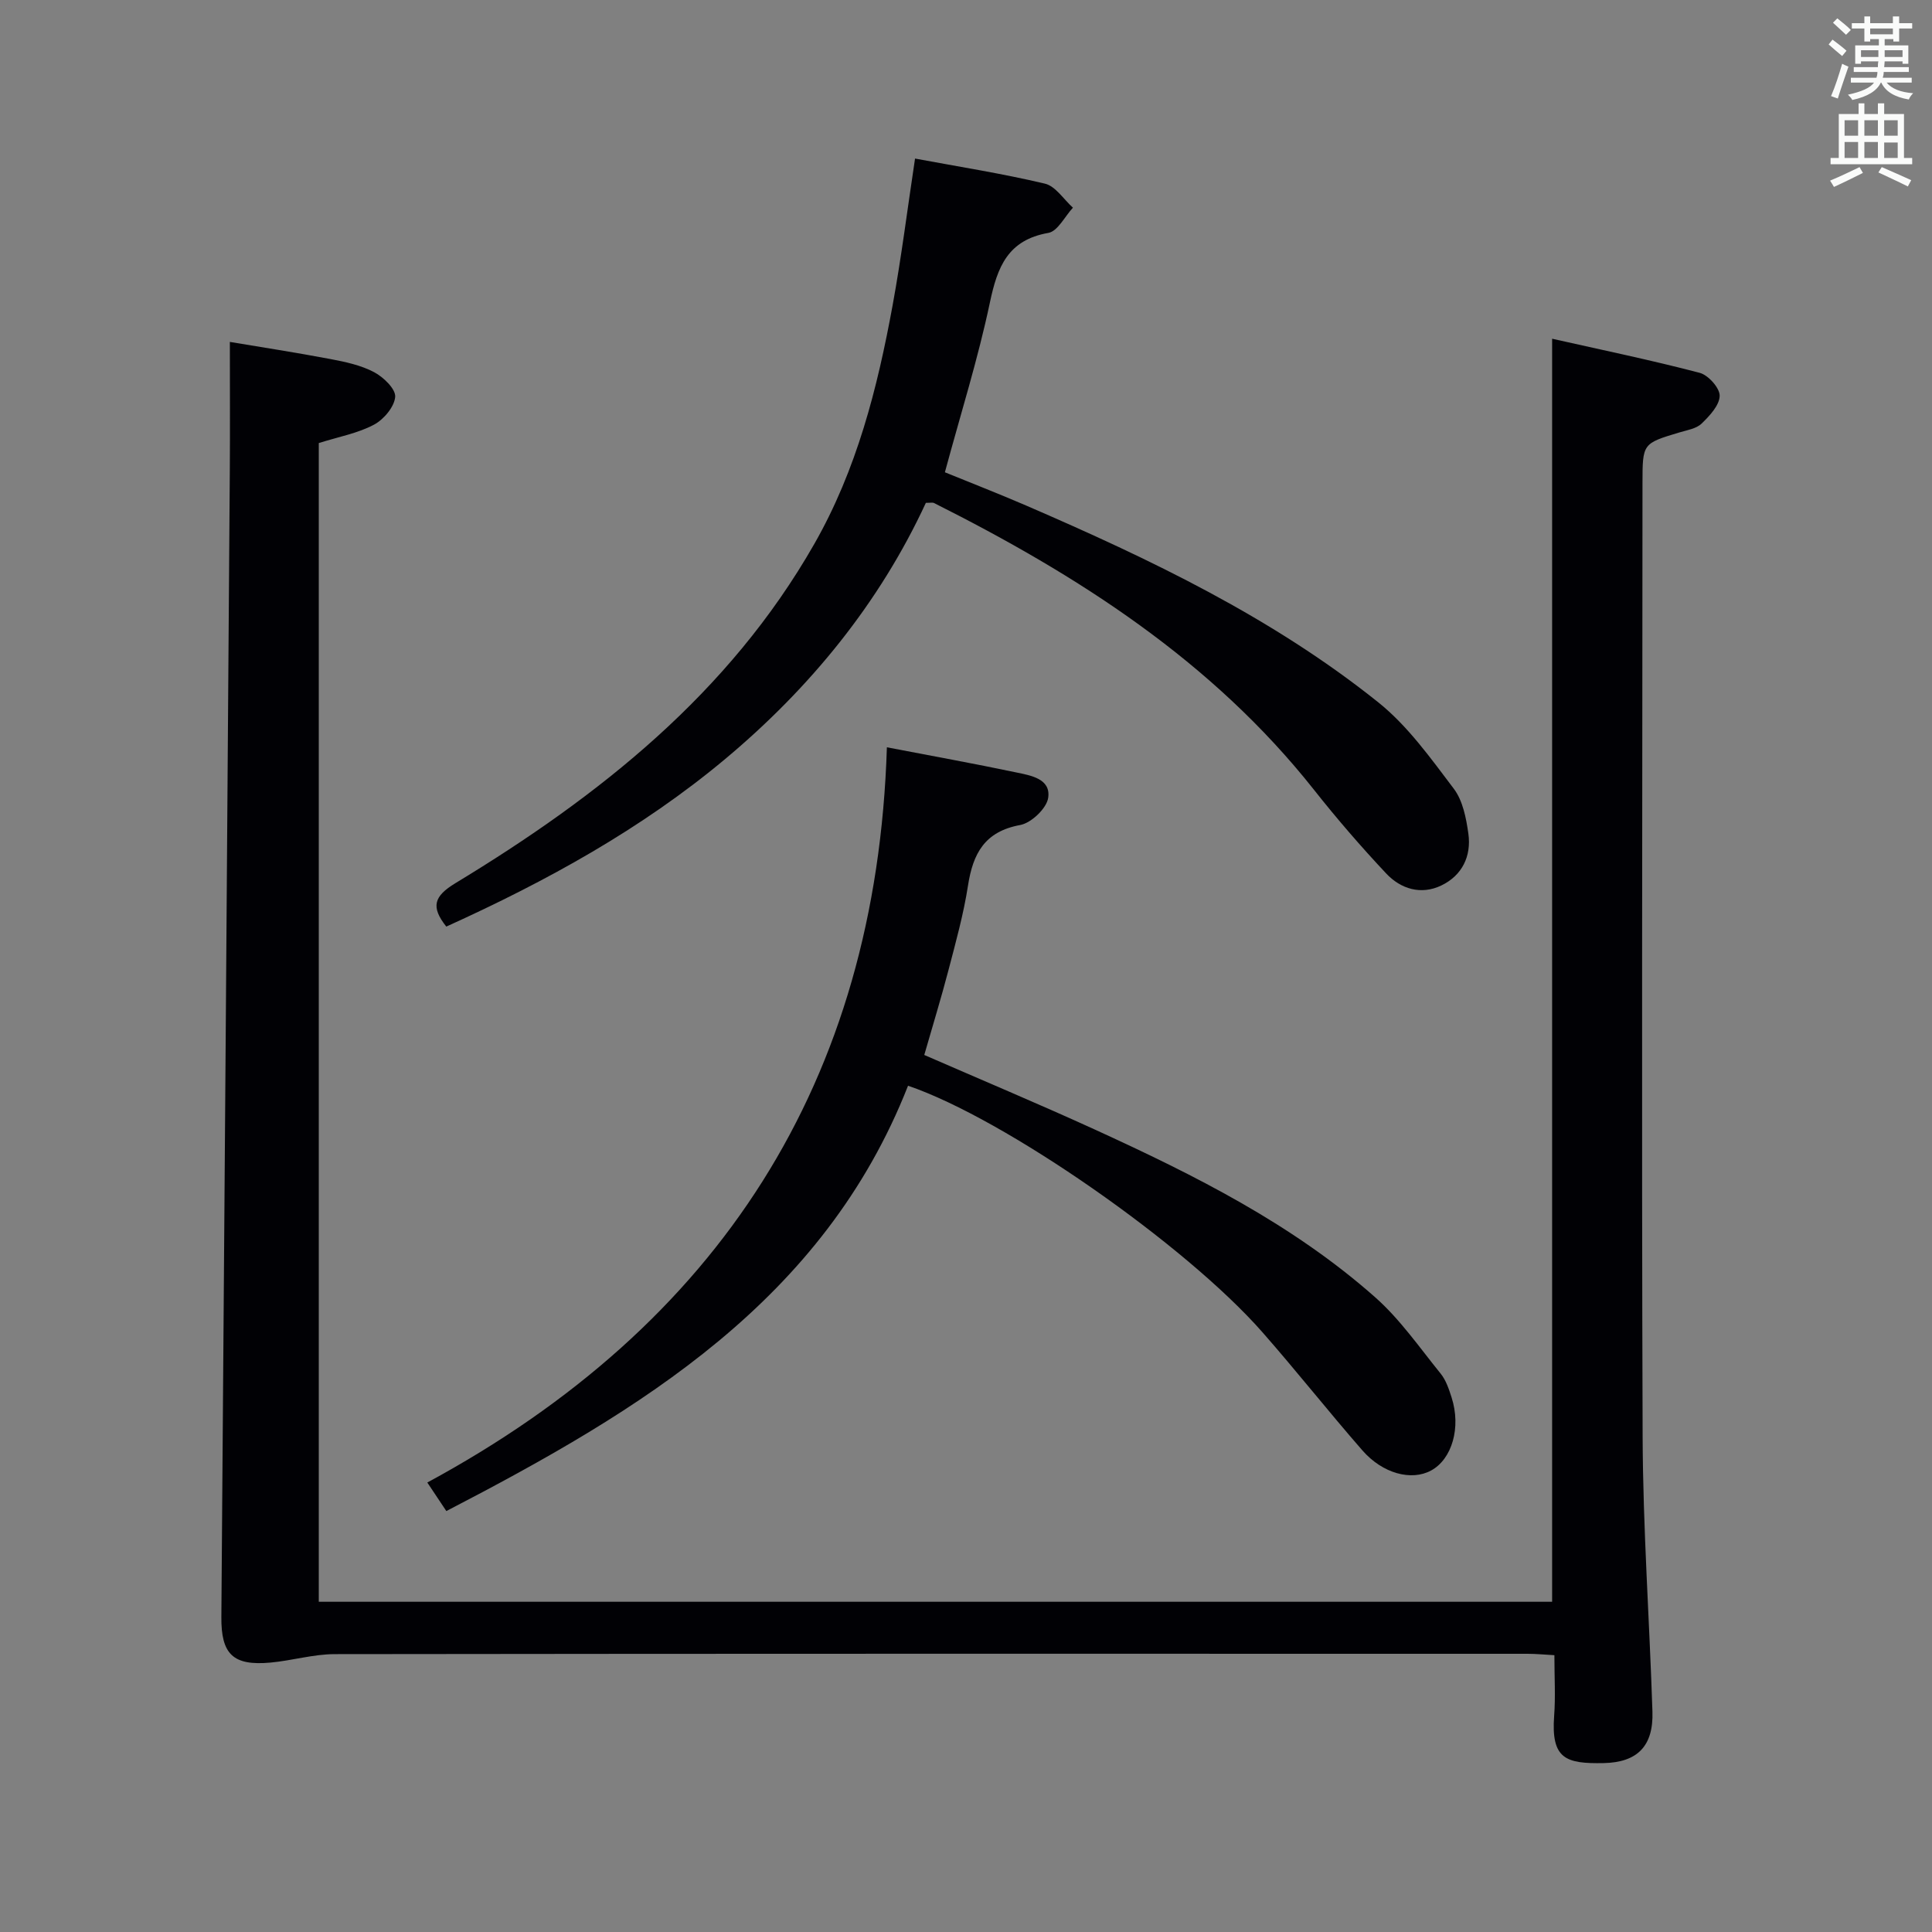 <svg enable-background="new 0 0 400 400" viewBox="0 0 400 400" xmlns="http://www.w3.org/2000/svg"><rect x="0" y="0" width="400" height="400" fill="#808080" stroke="none"/><g fill="#010105"><path d="m321.35 70.13c10.35 2.33 20.52 4.43 30.55 7.06 1.77.46 4.17 3.14 4.14 4.75-.03 1.97-2.08 4.15-3.73 5.75-1.09 1.06-2.99 1.36-4.57 1.83-7.67 2.3-7.67 2.28-7.68 10.52-.02 65.83-.2 131.66.03 197.49.07 18.95 1.42 37.9 2.03 56.85.23 7.13-3.12 10.51-10.11 10.65-7.82.15-10.91-.84-10.24-9.8.3-3.97.05-7.97.05-12.54-2.02-.11-3.78-.29-5.54-.29-82.33-.01-164.66-.04-246.99.07-4.43.01-8.84 1.34-13.29 1.75-7.78.71-10.23-1.75-10.17-9.44.61-79.13 1.18-158.25 1.75-237.38.06-8.63.01-17.26.01-26.61 6.38 1.07 13.66 2.19 20.89 3.56 3.07.58 6.27 1.27 8.99 2.71 1.93 1.02 4.48 3.49 4.35 5.11-.18 2.08-2.38 4.69-4.4 5.76-3.32 1.77-7.19 2.47-11.42 3.8v239.9h255.35c0-86.71 0-173.55 0-261.5z"/><path d="m92.4 191.84c-3.24-4.09-2.59-6.27 1.89-8.99 29.77-18.04 56.62-39.26 74.29-70.21 8.8-15.41 13.08-32.25 16.23-49.45 1.82-9.94 3.07-19.98 4.64-30.36 9.03 1.68 18.03 3.09 26.88 5.19 2.21.52 3.89 3.26 5.81 4.98-1.68 1.81-3.15 4.88-5.09 5.22-8.39 1.47-10.55 7.03-12.1 14.4-2.45 11.63-6.04 23.01-9.32 35.16 5.24 2.14 11.08 4.41 16.83 6.89 25.69 11.11 50.93 23.15 72.91 40.75 6.09 4.88 10.84 11.56 15.62 17.87 1.87 2.47 2.57 6.1 3.02 9.31.65 4.66-1.29 8.66-5.6 10.73-4.19 2.01-8.39.74-11.42-2.49-5.23-5.57-10.25-11.38-14.99-17.38-21.08-26.62-48.82-44.35-78.65-59.33-.26-.13-.64-.02-1.66-.02-9.58 20.7-23.93 38.31-41.58 53.06-17.33 14.48-37.01 25.3-57.71 34.67z"/><path d="m92.41 312.85c-1.41-2.11-2.4-3.6-3.94-5.91 60.38-32.65 92.99-82.94 95.15-152.22 9.53 1.83 18.17 3.39 26.76 5.2 3.01.63 7.2 1.29 6.64 5.24-.31 2.19-3.5 5.23-5.8 5.65-7.37 1.35-9.78 5.91-10.81 12.56-.91 5.88-2.52 11.67-4.03 17.45-1.5 5.75-3.25 11.44-5.02 17.6 11.71 5.11 23.63 10.1 35.38 15.47 20.6 9.42 40.87 19.55 57.99 34.71 5.15 4.56 9.17 10.4 13.54 15.79 1.11 1.37 1.72 3.23 2.27 4.95 1.99 6.21.09 12.77-4.26 15.12-4.05 2.19-10 .66-14.22-4.18-7-8.02-13.61-16.39-20.63-24.39-15.95-18.19-53.45-44.31-73.43-51.1-17.47 44.47-55.25 67.14-95.59 88.06z"/></g><path d="m378.6 9.2.8-1c.9.7 1.9 1.4 2.9 2.3l-.9 1.1c-1.1-.9-2-1.7-2.8-2.4zm.5 10.7c.9-2.1 1.6-4.3 2.3-6.7.4.2.8.4 1.3.6-.7 2.1-1.5 4.3-2.2 6.6zm.4-15.2.9-.9c1 .8 2 1.6 2.8 2.4l-1 1c-1-.9-1.9-1.8-2.7-2.5zm12.5-1.3h1.2v1.4h2.7v1.1h-2.7v2.7h-1.2v-.5h-1.8v1.3h4.9v3.8h-1.2v-.5h-3.7c0 .4-.1.9-.1 1.2h5.1v1h-5.2c0 .5-.1.9-.2 1.2h6v1h-5.2c1.1 1.3 2.9 2 5.5 2.2-.4.4-.7.8-.9 1.3-2.9-.5-4.8-1.6-5.7-3.5h-.1c-.8 1.7-2.7 2.9-5.9 3.6-.2-.4-.6-.8-.9-1.1 2.8-.6 4.6-1.4 5.4-2.5h-4.8v-1h5.3c.1-.3.2-.7.2-1.2h-4.9v-1h5c0-.4 0-.8.1-1.2h-3.6v.5h-1.2v-3.8h4.9v-1.3h-1.8v.5h-1.2v-2.7h-2.6v-1.1h2.6v-1.4h1.2v1.4h4.7v-1.4zm-6.7 8.4h3.6c0-.4 0-.9 0-1.4h-3.6zm1.9-4.7h4.7v-1.2h-4.7zm6.7 3.3h-3.7v1.4h3.7z" fill="#fafbfa"/><path d="m384.7 21.4h1.3v2.2h2.8v-2.2h1.3v2.2h4.1v9.1h1.7v1.3h-16.9v-1.3h1.7v-9.1h4.1v-2.2zm.3 13.2.7 1.2c-1.8.9-3.8 1.9-6 2.9-.2-.4-.5-.8-.8-1.3 2.4-1 4.4-2 6.1-2.8zm-3.1-6.5h2.8v-3.2h-2.8zm0 4.6h2.8v-3.3h-2.8zm4.1-4.6h2.8v-3.2h-2.8zm0 4.6h2.8v-3.3h-2.8zm3.6 1.9c2.1.9 4.1 1.8 6.1 2.7l-.7 1.3c-2.2-1.1-4.2-2-6.1-2.9zm3.3-9.7h-2.8v3.2h2.8zm-2.8 7.8h2.8v-3.2h-2.8z" fill="#fafbfa"/></svg>